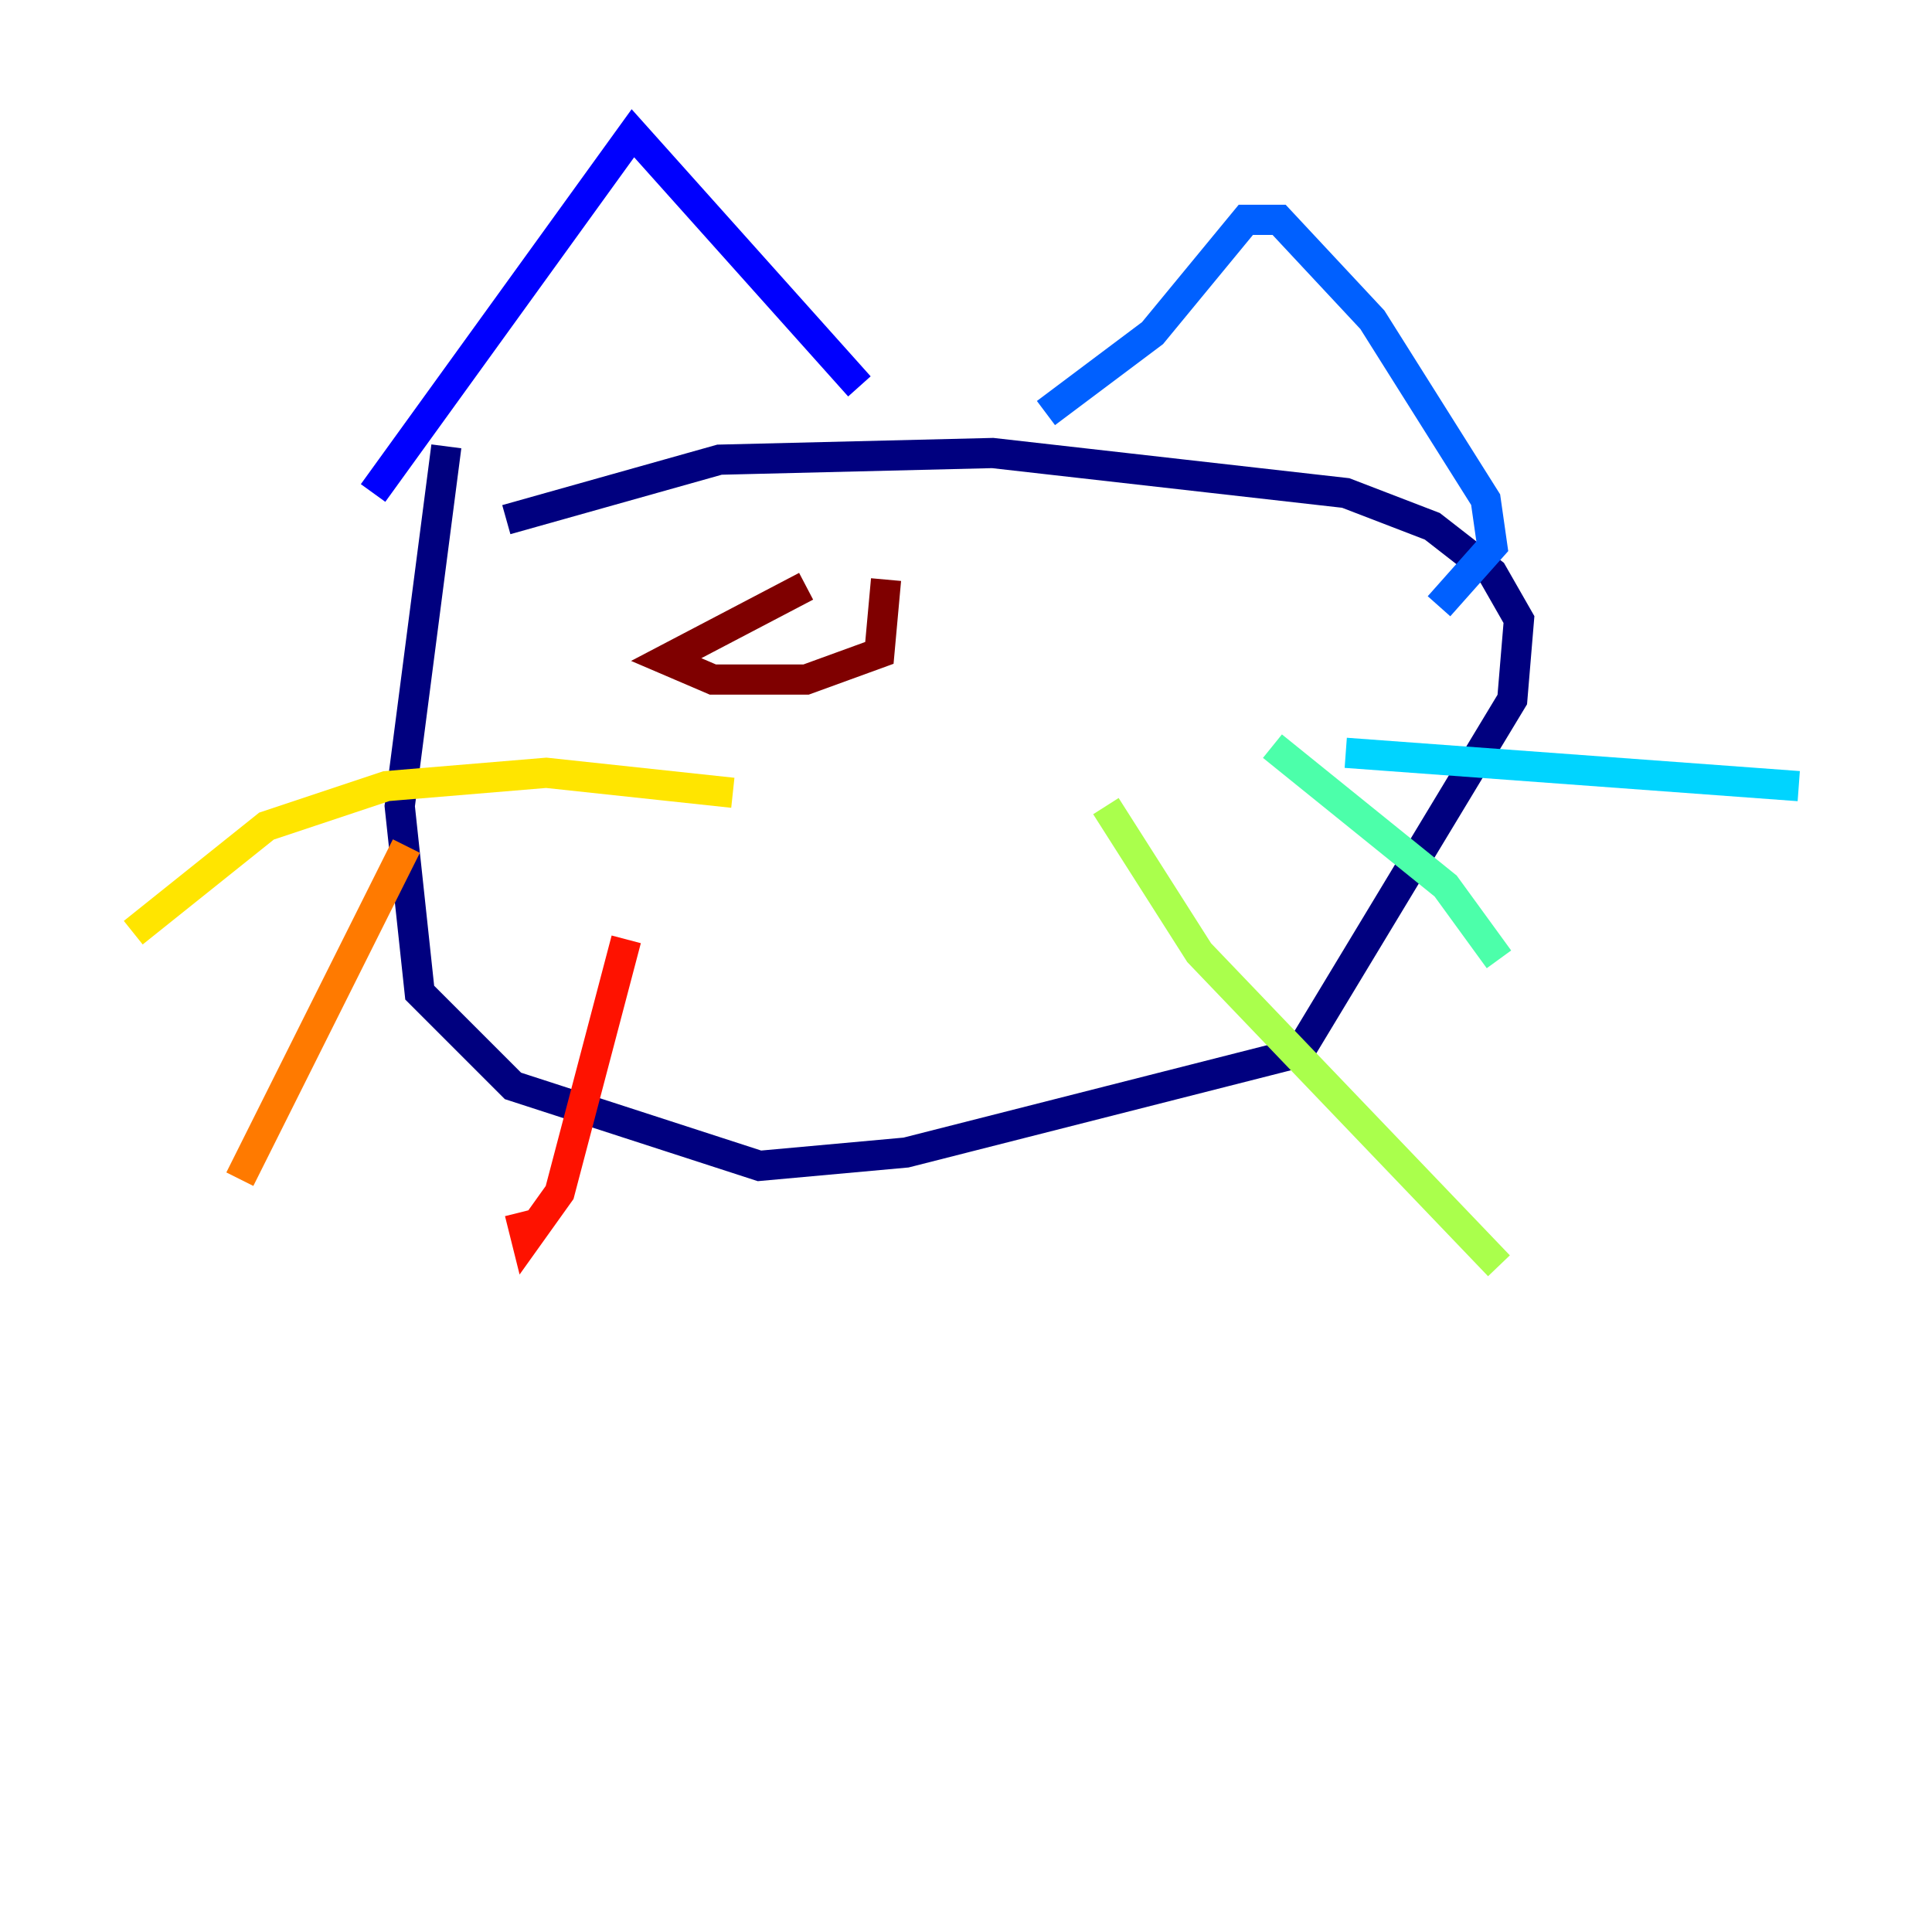<?xml version="1.0" encoding="utf-8" ?>
<svg baseProfile="tiny" height="128" version="1.2" viewBox="0,0,128,128" width="128" xmlns="http://www.w3.org/2000/svg" xmlns:ev="http://www.w3.org/2001/xml-events" xmlns:xlink="http://www.w3.org/1999/xlink"><defs /><polyline fill="none" points="29.572,29.572 26.483,53.407 27.807,65.766 33.986,71.945 50.317,77.241 60.028,76.359 86.069,69.738 100.193,46.345 100.635,41.048 98.869,37.959 94.897,34.869 89.159,32.662 65.766,30.014 47.669,30.455 33.545,34.428" stroke="#00007f" stroke-width="2" /><polyline fill="none" points="24.717,32.662 41.931,8.828 56.938,25.6" stroke="#0000fe" stroke-width="2" /><polyline fill="none" points="69.297,27.366 76.359,22.069 82.538,14.566 84.745,14.566 90.924,21.186 98.428,33.103 98.869,36.193 95.338,40.166" stroke="#0060ff" stroke-width="2" /><polyline fill="none" points="89.159,49.876 119.172,52.083" stroke="#00d4ff" stroke-width="2" /><polyline fill="none" points="84.303,49.434 95.779,58.703 99.31,63.559" stroke="#4cffaa" stroke-width="2" /><polyline fill="none" points="73.269,53.407 79.448,63.117 99.31,83.862" stroke="#aaff4c" stroke-width="2" /><polyline fill="none" points="48.552,52.524 36.193,51.2 25.6,52.083 17.655,54.731 8.828,61.793" stroke="#ffe500" stroke-width="2" /><polyline fill="none" points="26.924,56.055 15.89,78.124" stroke="#ff7a00" stroke-width="2" /><polyline fill="none" points="41.49,62.234 37.076,79.007 34.869,82.097 34.428,80.331" stroke="#fe1200" stroke-width="2" /><polyline fill="none" points="53.407,38.841 44.138,43.697 47.228,45.021 53.407,45.021 58.262,43.255 58.703,38.4" stroke="#7f0000" stroke-width="2" /></svg>